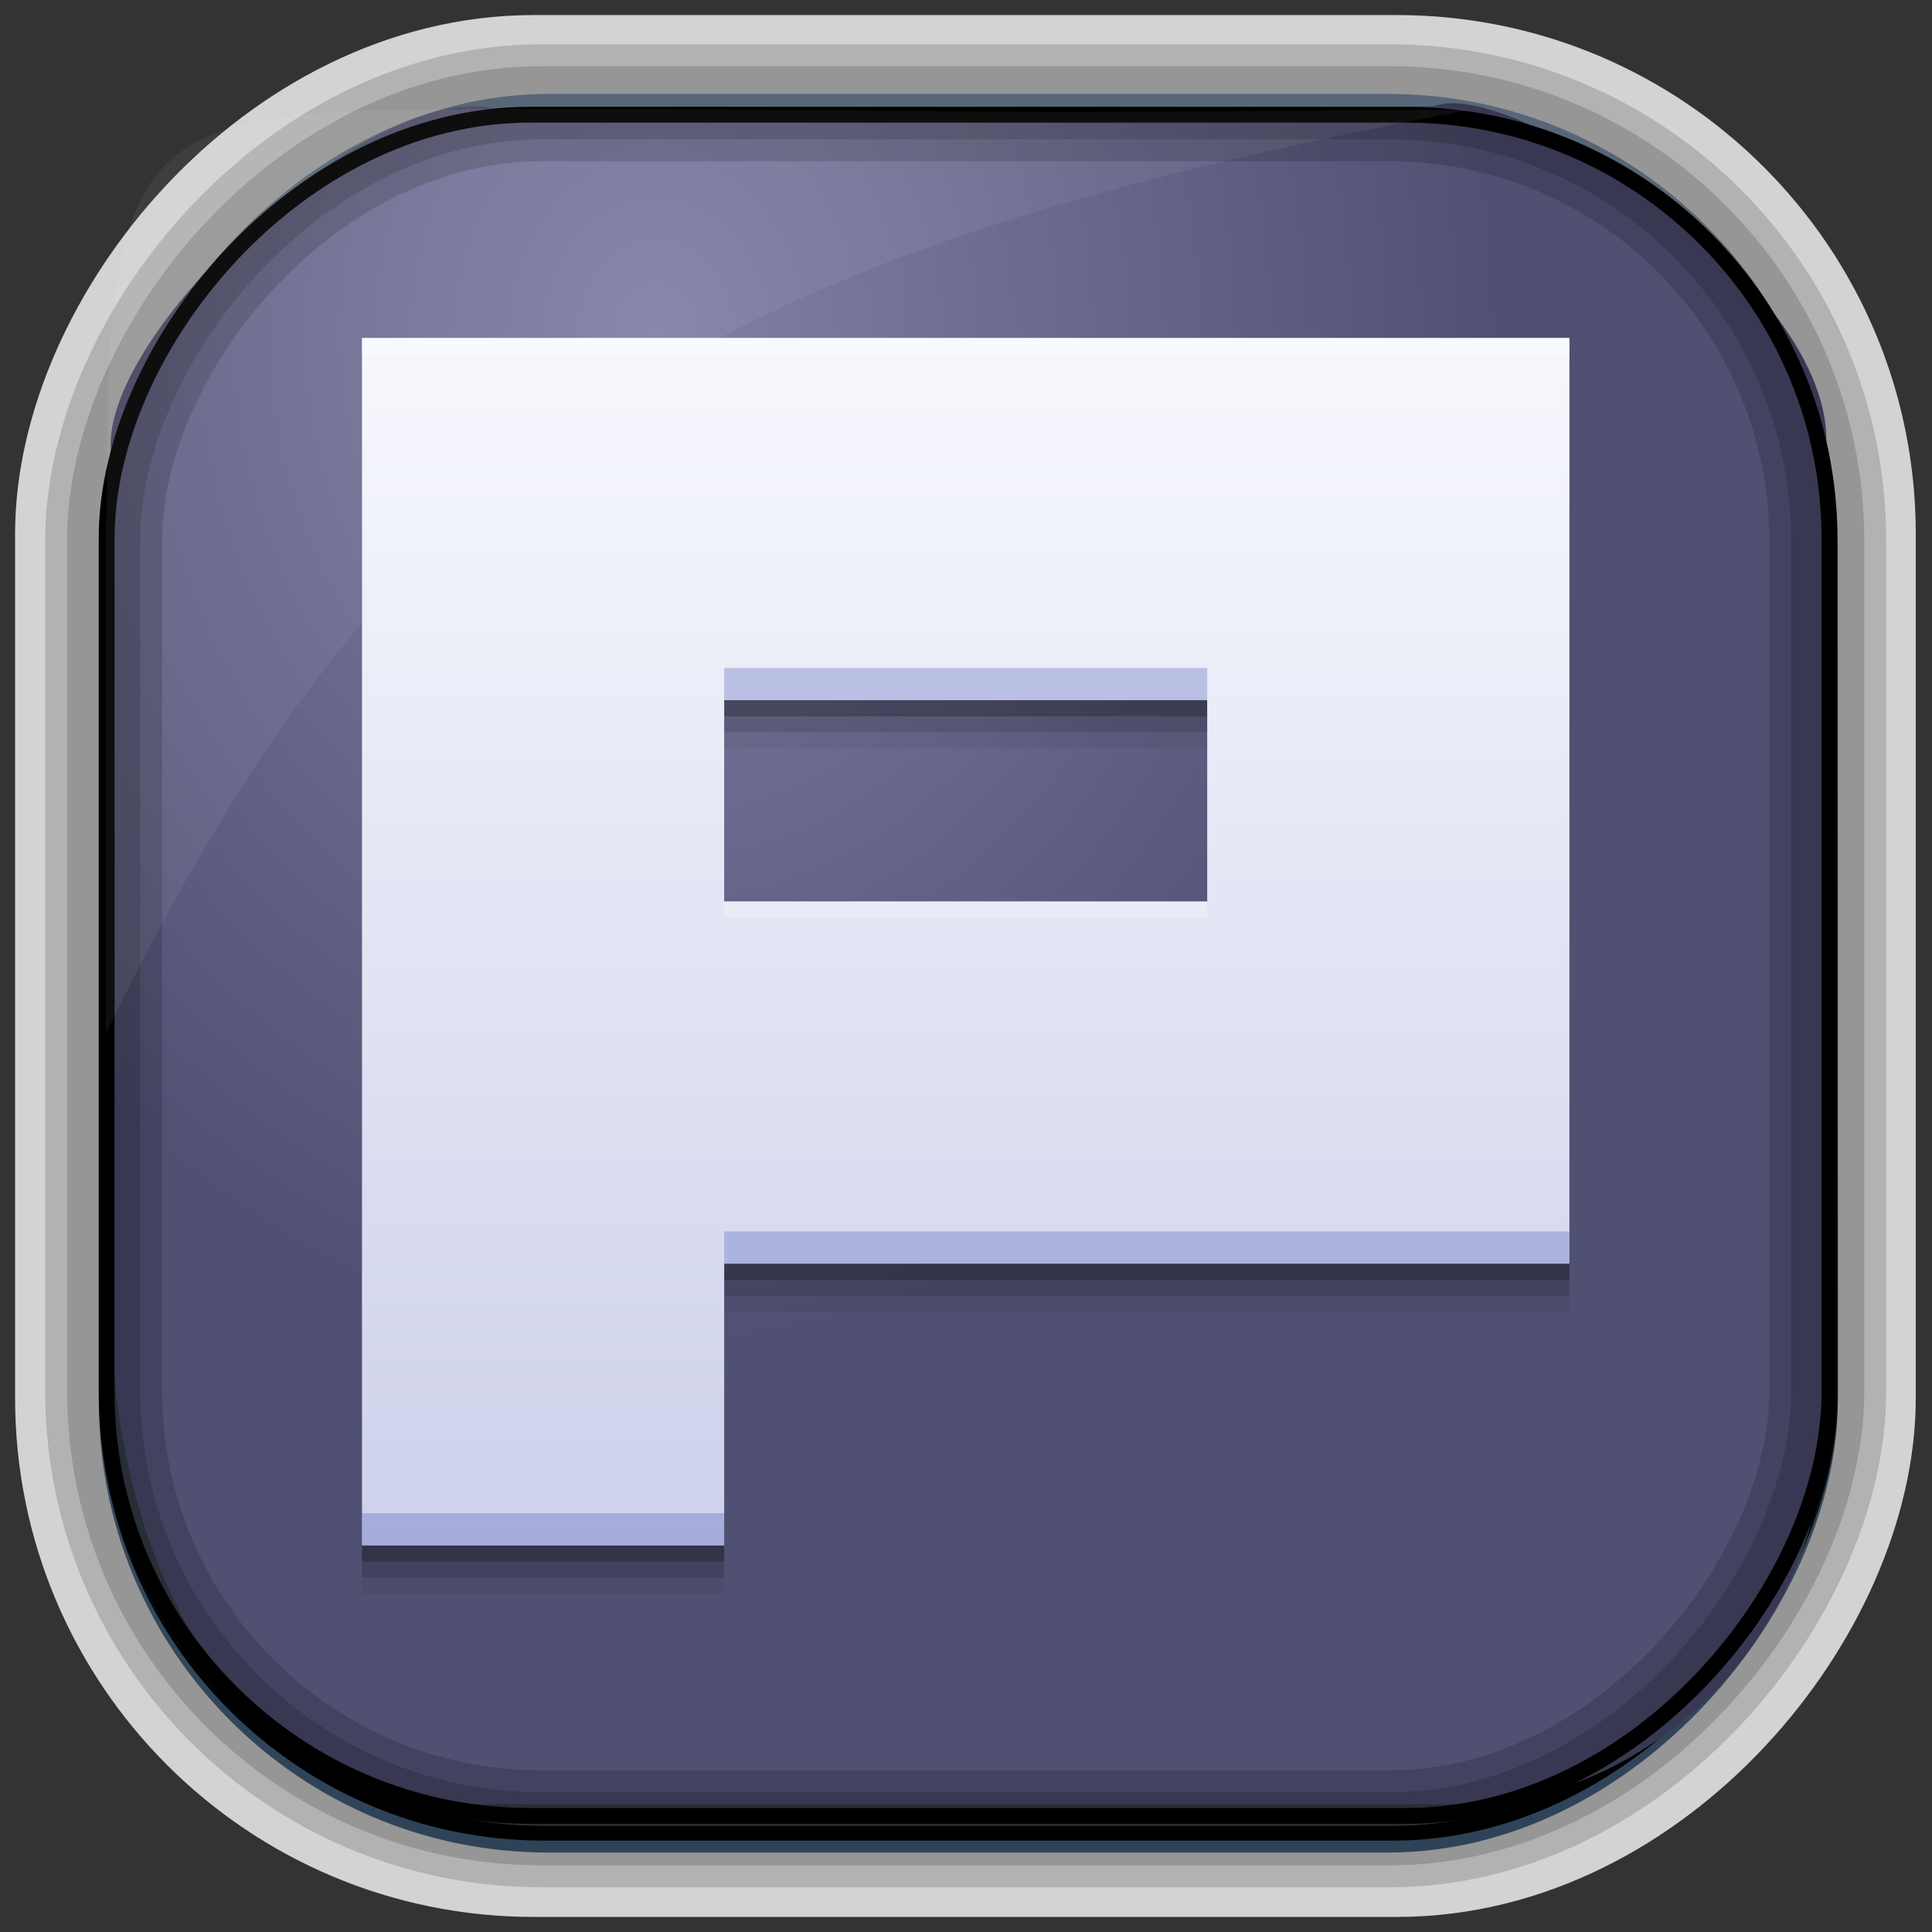 <?xml version="1.0" encoding="UTF-8" standalone="no"?>
<!-- Created with Inkscape (http://www.inkscape.org/) -->
<svg id="svg3449" xmlns:rdf="http://www.w3.org/1999/02/22-rdf-syntax-ns#" xmlns="http://www.w3.org/2000/svg" height="128" width="128" version="1.0" xmlns:cc="http://creativecommons.org/ns#" xmlns:xlink="http://www.w3.org/1999/xlink" xmlns:dc="http://purl.org/dc/elements/1.1/">
 <rect width="100%" height="100%" fill="#333333" stroke="none"/>
 <defs id="defs3451">
  <linearGradient id="linearGradient3514" y2="-9.103" gradientUnits="userSpaceOnUse" x2="66.492" gradientTransform="matrix(.968 0 0 .979 2.179 .166)" y1="-42.638" x1="67.952">
   <stop id="stop4620" style="stop-color:#37414b" offset="0"/>
   <stop id="stop4622" style="stop-color:#37414b;stop-opacity:0" offset="1"/>
  </linearGradient>
  <linearGradient id="linearGradient3516" y2="-11.847" gradientUnits="userSpaceOnUse" x2="58.98" gradientTransform="matrix(.968 0 0 .979 2.179 .166)" y1="-118.55" x1="57.173">
   <stop id="stop4596" offset="0"/>
   <stop id="stop4598" style="stop-opacity:0" offset="1"/>
  </linearGradient>
  <linearGradient id="linearGradient3519" y2="50.369" gradientUnits="userSpaceOnUse" x2="76.558" gradientTransform="matrix(.968 0 0 .979 3.242 -129.19)" y1="13.164" x1="76.558">
   <stop id="stop3392" style="stop-color:#425e7b" offset="0"/>
   <stop id="stop3394" style="stop-color:#7a91a7" offset="1"/>
  </linearGradient>
  <linearGradient id="linearGradient3521" y2="-8.74" gradientUnits="userSpaceOnUse" x2="60.217" gradientTransform="matrix(.968 0 0 .979 2.179 .166)" y1="-123.72" x1="60.395">
   <stop id="stop3392-4-8" style="stop-color:#425e7b" offset="0"/>
   <stop id="stop3394-8-0" style="stop-color:#7a91a7" offset="1"/>
  </linearGradient>
  <radialGradient id="radialGradient3349" gradientUnits="userSpaceOnUse" cy="45.647" cx="42.148" gradientTransform="matrix(.947 0 0 1.139 3.595 -29.89)" r="58.984">
   <stop id="stop11759" style="stop-color:#8181a7" offset="0"/>
   <stop id="stop11761" style="stop-color:#505073" offset="1"/>
  </radialGradient>
  <style id="style1246-4-4" type="text/css">.fil0 {fill:#1F1A17}</style>
  <style id="style1115-9-4" type="text/css">.fil0 {fill:#1F1A17}</style>
  <style id="style1246-7" type="text/css">.fil0 {fill:#1F1A17}</style>
  <style id="style1115-5" type="text/css">.fil0 {fill:#1F1A17}</style>
  <style id="style1246-4-0" type="text/css">.fil0 {fill:#1F1A17}</style>
  <style id="style1115-9" type="text/css">.fil0 {fill:#1F1A17}</style>
  <style id="style1246-3" type="text/css">.fil0 {fill:#1F1A17}</style>
  <style id="style1115-93" type="text/css">.fil0 {fill:#1F1A17}</style>
  <style id="style1246-1" type="text/css">.fil0 {fill:#1F1A17}</style>
  <style id="style1115-1" type="text/css">.fil0 {fill:#1F1A17}</style>
  <style id="style1246-5" type="text/css">.fil0 {fill:#1F1A17}</style>
  <style id="style1115-0" type="text/css">.fil0 {fill:#1F1A17}</style>
  <style id="style1246-4" type="text/css">.fil0 {fill:#1F1A17}</style>
  <style id="style1115-18" type="text/css">.fil0 {fill:#1F1A17}</style>
  <style id="style1246" type="text/css">.fil0 {fill:#1F1A17}</style>
  <style id="style1115" type="text/css">.fil0 {fill:#1F1A17}</style>
  <style id="style1246-3-8" type="text/css">.fil0 {fill:#1F1A17}</style>
  <style id="style1115-1-2" type="text/css">.fil0 {fill:#1F1A17}</style>
  <style id="style1246-2" type="text/css">.fil0 {fill:#1F1A17}</style>
  <style id="style1115-2" type="text/css">.fil0 {fill:#1F1A17}</style>
  <linearGradient id="linearGradient13421" y2="9" gradientUnits="userSpaceOnUse" x2="25.279" gradientTransform="matrix(2.667 0 0 2.667 -168.31 6.774)" y1="39" x1="25.279">
   <stop id="stop4374-0" style="stop-color:#cdd1eb" offset="0"/>
   <stop id="stop4376-4" style="stop-color:#f7f8fd" offset="1"/>
  </linearGradient>
  <style id="style1246-4-0-7" type="text/css">.fil0 {fill:#1F1A17}</style>
  <style id="style1115-9-5" type="text/css">.fil0 {fill:#1F1A17}</style>
  <style id="style1246-3-9" type="text/css">.fil0 {fill:#1F1A17}</style>
  <style id="style1115-93-0" type="text/css">.fil0 {fill:#1F1A17}</style>
  <style id="style1246-1-6" type="text/css">.fil0 {fill:#1F1A17}</style>
  <style id="style1115-1-1" type="text/css">.fil0 {fill:#1F1A17}</style>
  <style id="style1246-5-1" type="text/css">.fil0 {fill:#1F1A17}</style>
  <style id="style1115-0-4" type="text/css">.fil0 {fill:#1F1A17}</style>
  <style id="style1246-4-5" type="text/css">.fil0 {fill:#1F1A17}</style>
  <style id="style1115-18-1" type="text/css">.fil0 {fill:#1F1A17}</style>
  <style id="style1246-75" type="text/css">.fil0 {fill:#1F1A17}</style>
  <style id="style1115-7" type="text/css">.fil0 {fill:#1F1A17}</style>
 </defs>
 <rect id="rect892-2-7-2" ry="29.452" style="stroke:#d3d3d3;stroke-width:9.845;fill:#37414b" transform="scale(1,-1)" height="116.16" width="116.08" y="-122.08" x="5.922"/>
 <rect id="rect892" style="stroke:url(#linearGradient3521);stroke-width:.974;fill:url(#linearGradient3519)" transform="scale(1,-1)" ry="29.296" height="115.54" width="114.22" y="-122.25" x="7.039"/>
 <rect id="rect892-2" style="stroke:url(#linearGradient3516);stroke-width:.974;fill:url(#linearGradient3514)" transform="scale(1,-1)" ry="28.993" height="114.35" width="114.22" y="-121.46" x="7.06"/>
 <path id="rect895" style="fill:url(#radialGradient3349)" d="m33.051 7.26c-7.969-2.449-27.013 15.174-25.653 23.038-0.05 0.974-0.089 1.965-0.089 2.957v52.419c0 20.876 10.712 33.859 22.318 33.859h67.038c12.638 0 24.318-11.245 24.318-25.859v-64.017c0.7-10.928-21.283-24.659-25.926-22.618-47.846 0.865-18.017 0.224-62.003 0.224z"/>
 <rect id="rect892-2-7-8" style="opacity:.159;stroke:#000;stroke-width:4.845;fill:none" transform="scale(1,-1)" ry="28.993" height="114.35" width="114.22" y="-121.16" x="6.869"/>
 <rect id="rect892-2-7-1" style="opacity:.159;stroke:#000;stroke-width:7.751;fill:none" transform="scale(1,-1)" ry="28.993" height="114.35" width="114.22" y="-121.16" x="6.869"/>
 <rect id="rect892-2-7-2-9" ry="28.067" style="stroke:#000;stroke-width:1.049;fill:none" transform="scale(1,-1)" height="112.71" width="114.14" y="-120.31" x="7.065"/>
 <path id="path1187" style="fill:#fff;fill-opacity:.057" d="m33.017 7.232c-23.707 0-26.027 0.674-25.93 26.295-0.043 0.716-0.077 1.444-0.077 2.173v32.76c18.67-38.321 38.34-51.497 90.374-61.179-0.225-0.026-0.46-0.03-0.691-0.03-41.576 0.387-25.652-0.019-63.676-0.019z"/>
 <g id="g13413" transform="translate(168.29 -8.385)">
  <path id="path4326" style="fill-opacity:.059" d="m-144.31 33.974v24 13.333 24 18.667h24v-18.667h32 24v-24-13.333-24h-24-56zm24 24h32v13.333h-32v-13.333z"/>
  <path id="path4324" style="fill-opacity:.118" d="m-144.31 32.907v24 13.333 24 18.667h24v-18.667h32 24v-24-13.333-24h-24-56zm24 24h32v13.333h-32v-13.333z"/>
  <path id="path4320" style="fill-opacity:.235" d="m-144.31 31.841v24 13.333 24 18.667h24v-18.667h32 24v-24-13.333-24h-24-56zm24 24h32v13.333h-32v-13.333z"/>
  <path id="rect4225" style="fill:url(#linearGradient13421)" d="m-144.31 30.774v24 13.333 24 18.667h24v-18.667h32 24v-24-13.333-24h-24-56zm24 24h32v13.333h-32v-13.333z"/>
  <path id="path4328" style="fill:#4d5cb7;fill-opacity:.314" d="m-120.31 52.639v2.135h32v-2.135h-32zm0 37.333v2.135h32 24v-2.135h-24-32zm-24 18.667v2.135h24v-2.135h-24z"/>
  <path id="path4333" style="fill:#fff;fill-opacity:.235" d="m-144.31 30.774v1.068h56 24v-1.068h-24-56zm24 37.333v1.068h32v-1.068h-32z"/>
 </g>
</svg>
